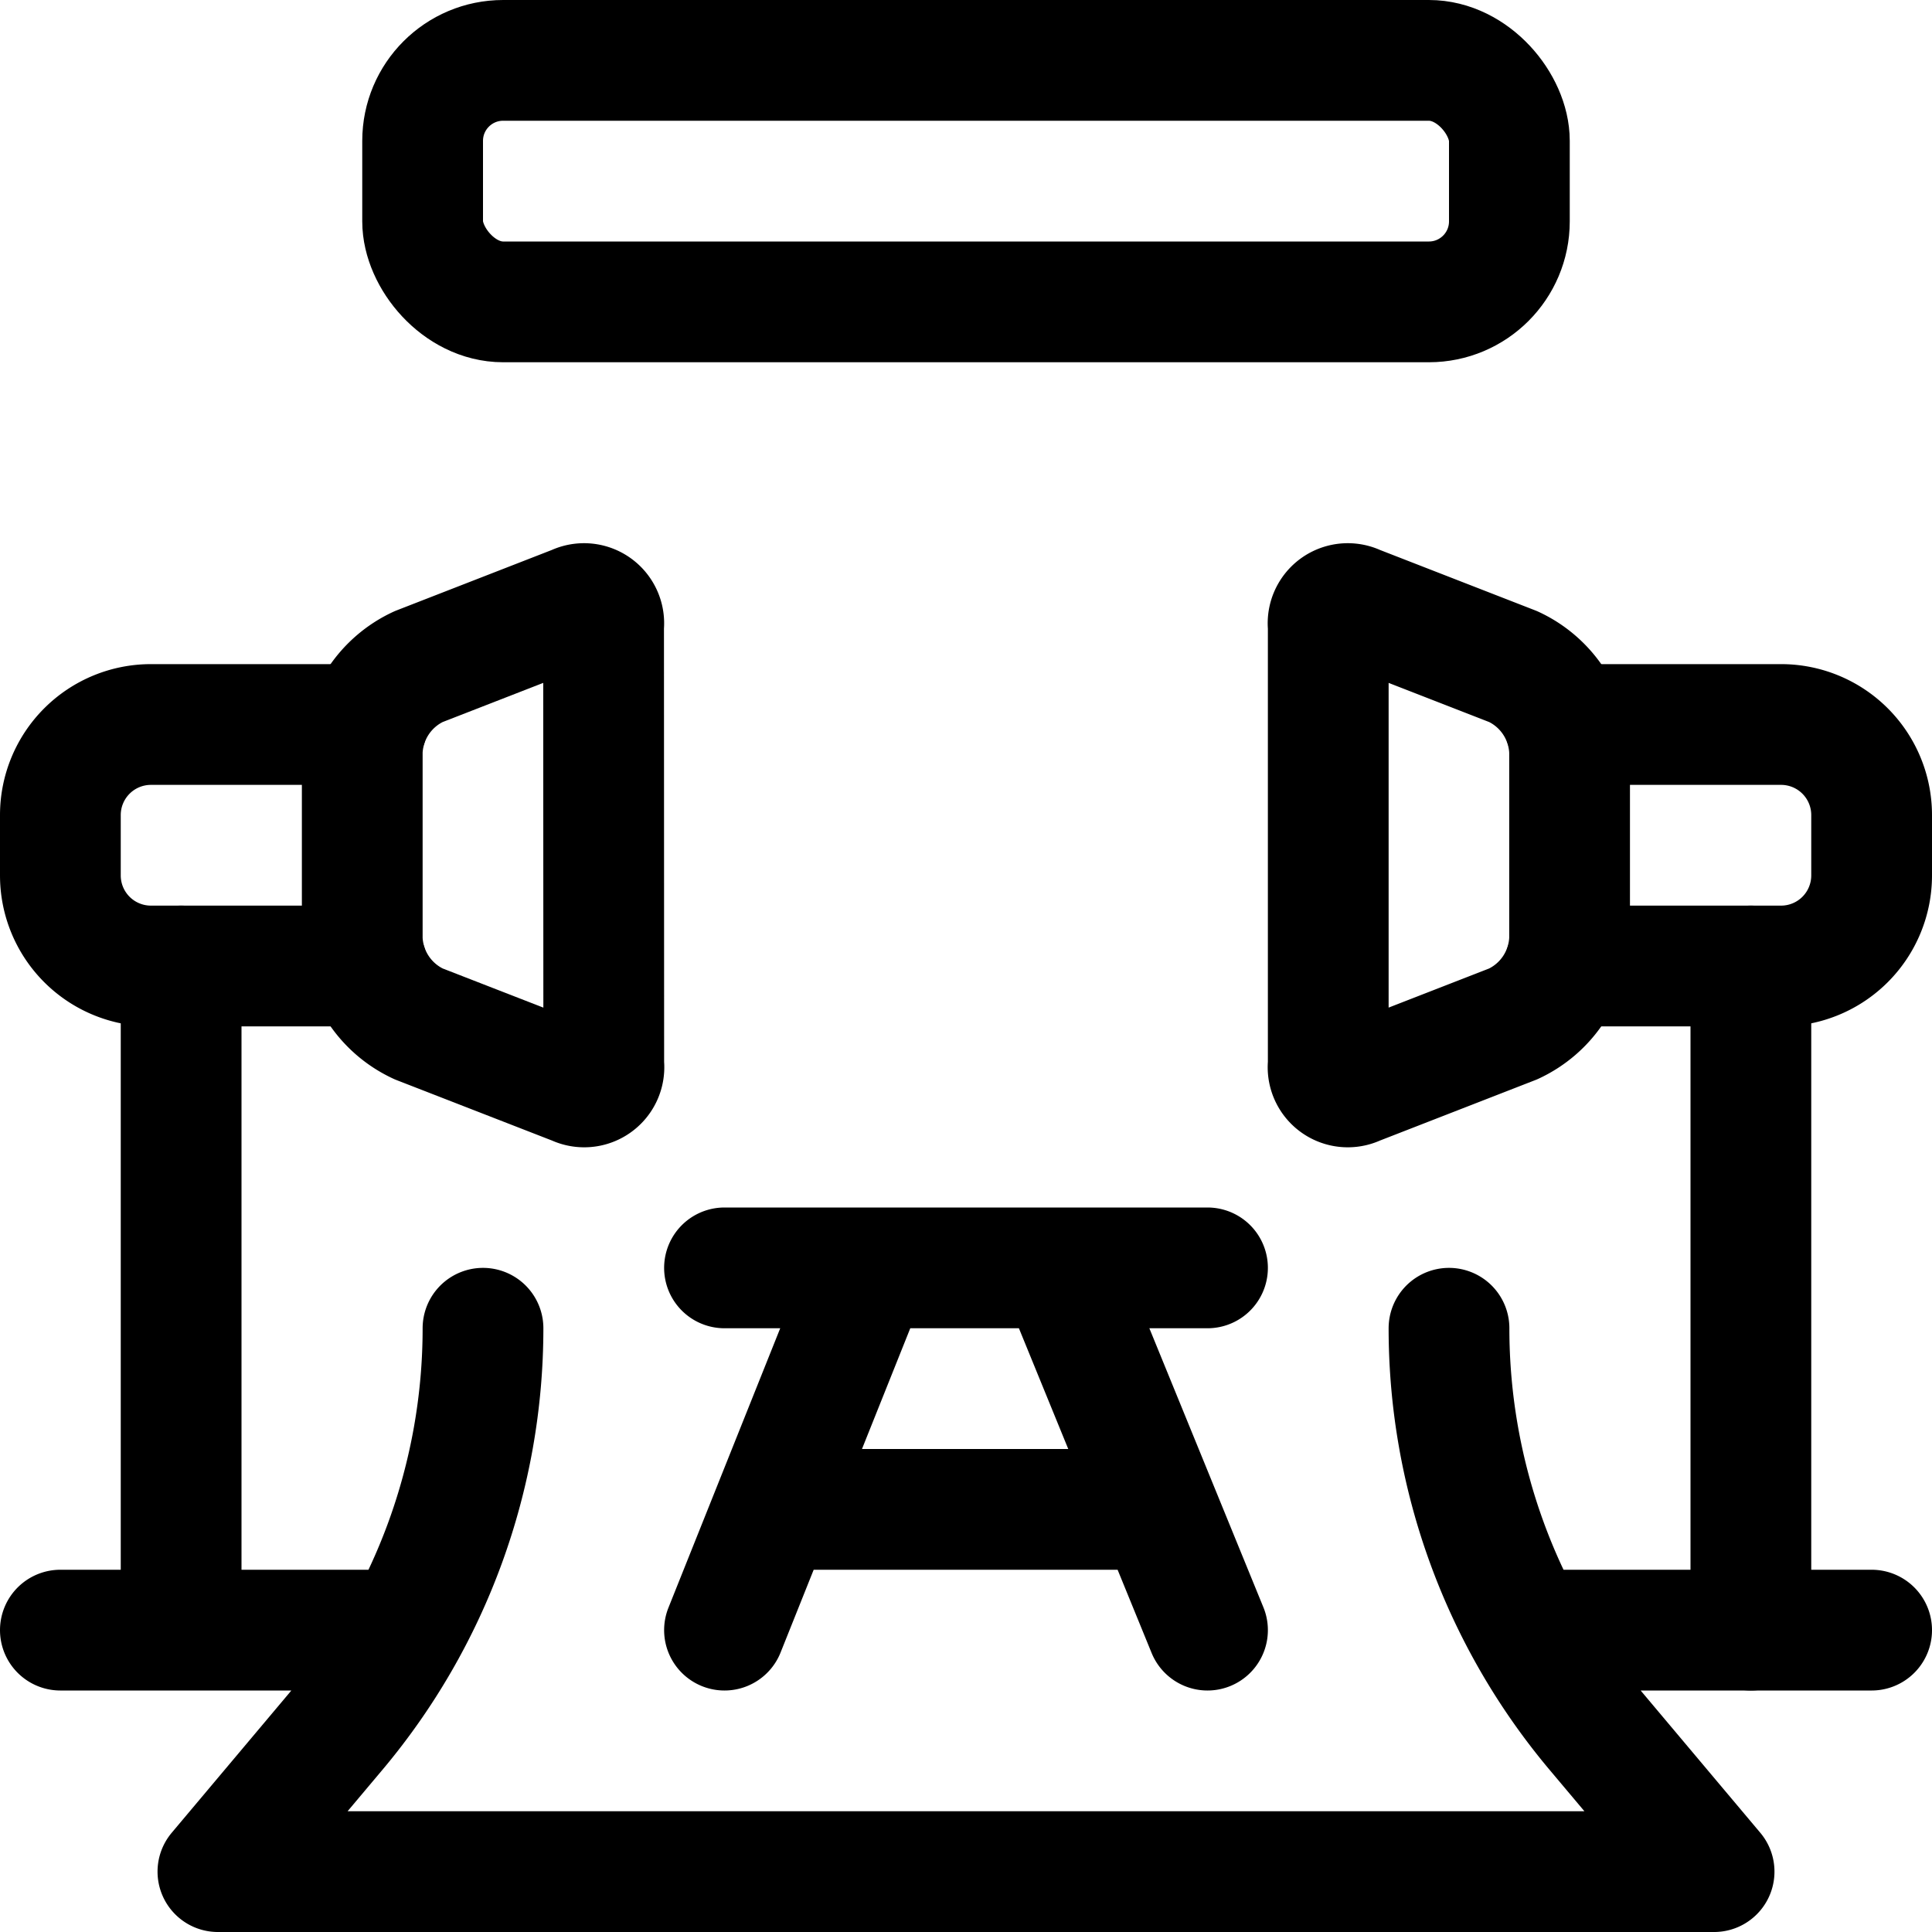<svg xmlns="http://www.w3.org/2000/svg" viewBox="0 0 24 24" width="24" height="24"><defs><style>.a{fill:none;stroke:#000;stroke-linecap:round;stroke-linejoin:round;stroke-width:1.5px}</style></defs><title>photography-equipment-lights-background</title><path class="a" d="M6 16.5a7.773 7.773 0 0 1-1.827 5.007L2.707 23.25h18.586l-1.466-1.743A7.773 7.773 0 0 1 18 16.5m-9-.75h6m-4.2 0L9 20.25m4.161-4.5L15 20.25m-5.4-1.5h4.787m8.863 1.5h-4.286M7.5 13.224a.245.245 0 0 1-.351.253L5.2 12.719a1.209 1.209 0 0 1-.7-1.051V9.332a1.209 1.209 0 0 1 .7-1.051l1.947-.758a.245.245 0 0 1 .351.253zM2.25 12v8.25m-1.5 0h4.286"/><path class="a" d="M4.558 12H1.875A1.125 1.125 0 0 1 .75 10.875v-.75A1.125 1.125 0 0 1 1.875 9h2.683M16.5 13.224a.245.245 0 0 0 .351.253l1.947-.758a1.209 1.209 0 0 0 .7-1.051V9.332a1.209 1.209 0 0 0-.7-1.051l-1.947-.758a.245.245 0 0 0-.351.253zM21.75 12v8.25"/><path class="a" d="M19.441 12h2.684a1.125 1.125 0 0 0 1.125-1.125v-.75A1.125 1.125 0 0 0 22.125 9h-2.684"/><rect class="a" x="5.25" y=".75" width="13.5" height="3" rx="1" ry="1"/></svg>